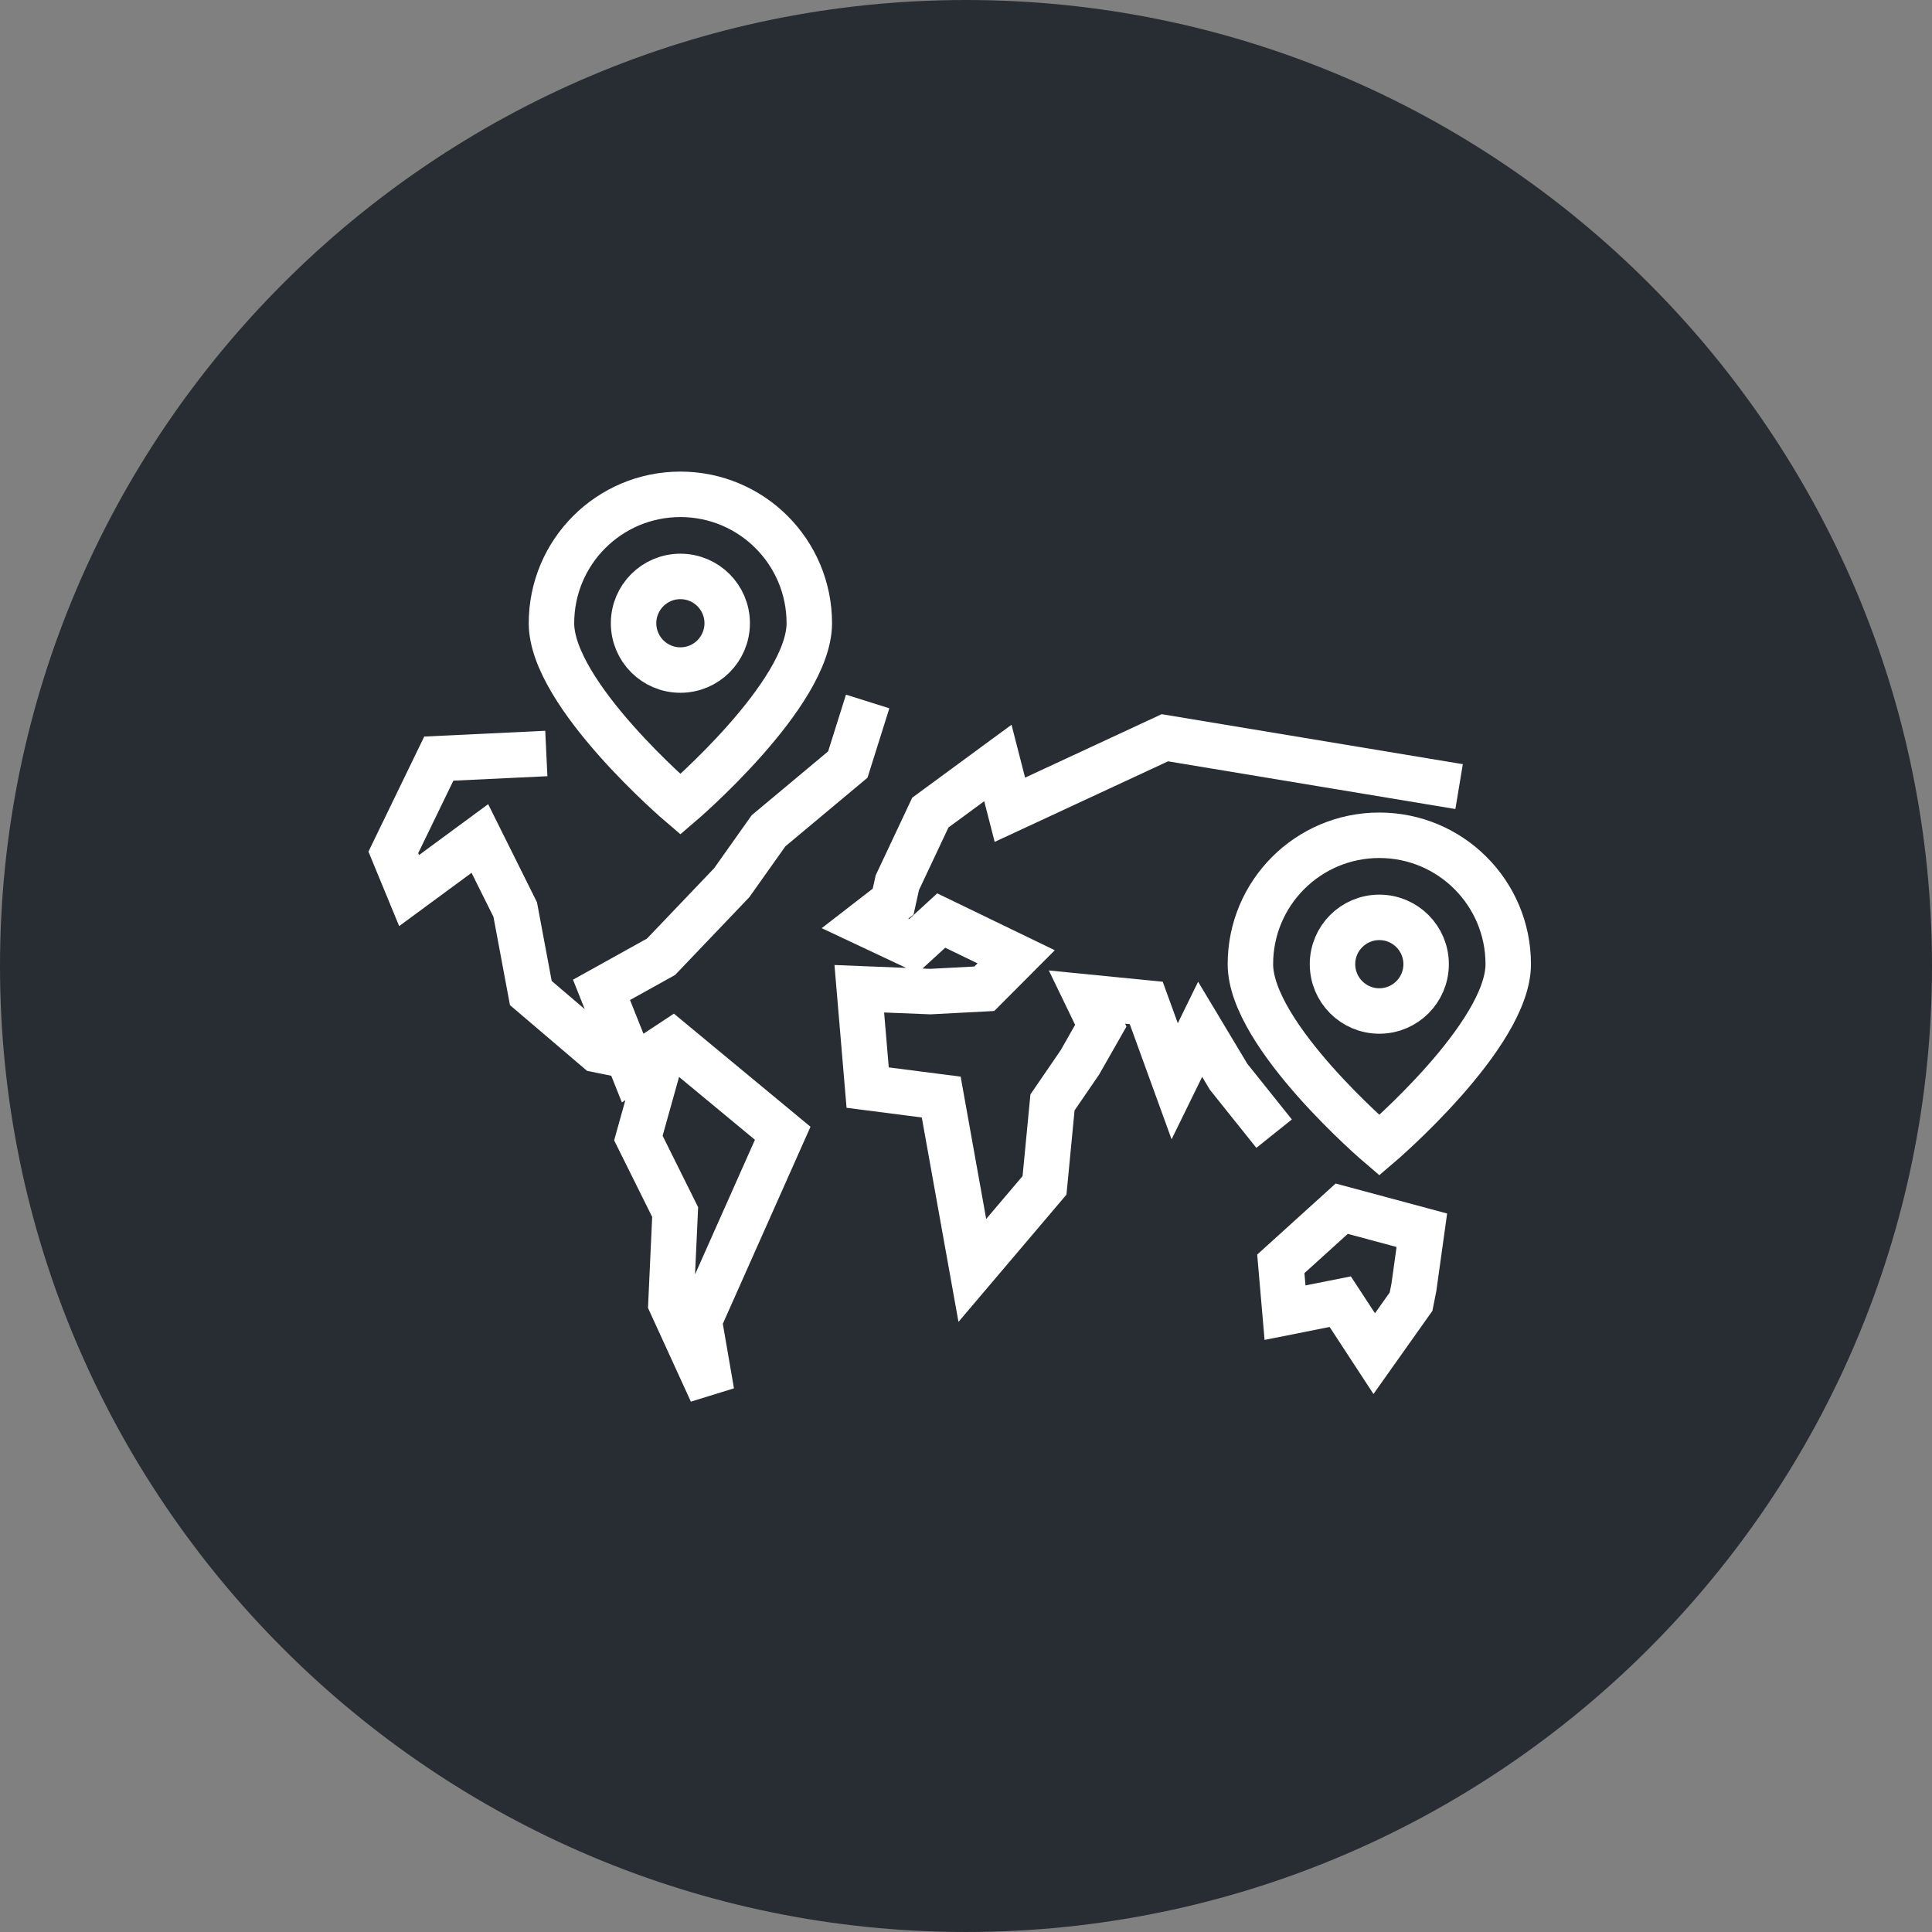 <?xml version="1.0" encoding="utf-8"?>
<!-- Generator: Adobe Illustrator 16.0.0, SVG Export Plug-In . SVG Version: 6.00 Build 0)  -->
<!DOCTYPE svg PUBLIC "-//W3C//DTD SVG 1.1//EN" "http://www.w3.org/Graphics/SVG/1.1/DTD/svg11.dtd">
<svg version="1.1" xmlns="http://www.w3.org/2000/svg" xmlns:xlink="http://www.w3.org/1999/xlink" x="0px" y="0px" width="170px"
	 height="169.999px" viewBox="0 0 170 169.999" enable-background="new 0 0 170 169.999" xml:space="preserve">
<rect x="0" y="0" width="170" height="169.999" fill="#808080" stroke="none"/>
<g id="Background">
</g>
<g id="Circle">
	<g>
		<path fill="#282D33" d="M85,169.999c-46.869,0-85-38.131-85-84.999C0,38.131,38.131,0,85,0s85,38.131,85,85
			C170,131.868,131.869,169.999,85,169.999z"/>
	</g>
</g>
<g id="TEXT">
</g>
<g id="Icons">
	<g>
		<g>
			<path fill="none" stroke="#FFFFFF" stroke-width="4" d="M121.369,73.497c-6.269,0-11.344,5.076-11.344,11.342
				c0,6.269,11.344,15.938,11.344,15.938s11.343-9.67,11.343-15.938C132.712,78.573,127.637,73.497,121.369,73.497z"/>
			<circle fill="none" stroke="#FFFFFF" stroke-width="4" cx="121.368" cy="84.84" r="4.119"/>
		</g>
		<g>
			<path fill="none" stroke="#FFFFFF" stroke-width="4" d="M59.869,43.497c-6.269,0-11.344,5.076-11.344,11.342
				c0,6.269,11.344,15.938,11.344,15.938s11.343-9.67,11.343-15.938C71.212,48.573,66.137,43.497,59.869,43.497z"/>
			<circle fill="none" stroke="#FFFFFF" stroke-width="4" cx="59.868" cy="54.84" r="4.119"/>
		</g>
		<g>
			<polyline fill="none" stroke="#FFFFFF" stroke-width="4" points="48.072,66.301 38.611,66.752 34.611,75.002 35.997,78.363 
				42.223,73.781 45.335,80.033 46.709,87.38 52.564,92.371 58.034,93.48 56.172,100.139 59.408,106.653 59.038,114.694 
				62.611,122.502 61.528,116.226 68.872,99.719 59.163,91.678 55.67,93.982 52.928,87.098 58.163,84.19 64.385,77.672 
				67.625,73.101 74.602,67.271 76.347,61.724 			"/>
			<polyline fill="none" stroke="#FFFFFF" stroke-width="4" points="128.389,69.214 102.499,64.916 88.861,71.252 87.804,67.136 
				81.861,71.502 78.957,77.672 78.59,79.333 76.111,81.252 80.361,83.252 82.819,81 89.414,84.19 86.611,87.002 81.861,87.252 
				75.611,87.002 76.347,95.699 82.819,96.531 85.557,111.786 91.909,104.301 92.611,97.002 95.023,93.48 96.861,90.252 
				95.643,87.735 100.861,88.252 103.363,95.142 105.602,90.569 108.111,94.752 112.111,99.752 			"/>
			<polygon fill="none" stroke="#FFFFFF" stroke-width="4" points="124.408,113.293 125.111,108.252 118.06,106.355 
				112.701,111.209 113.072,115.504 117.93,114.537 120.92,119.108 124.16,114.537 			"/>
		</g>
	</g>
</g>
</svg>
